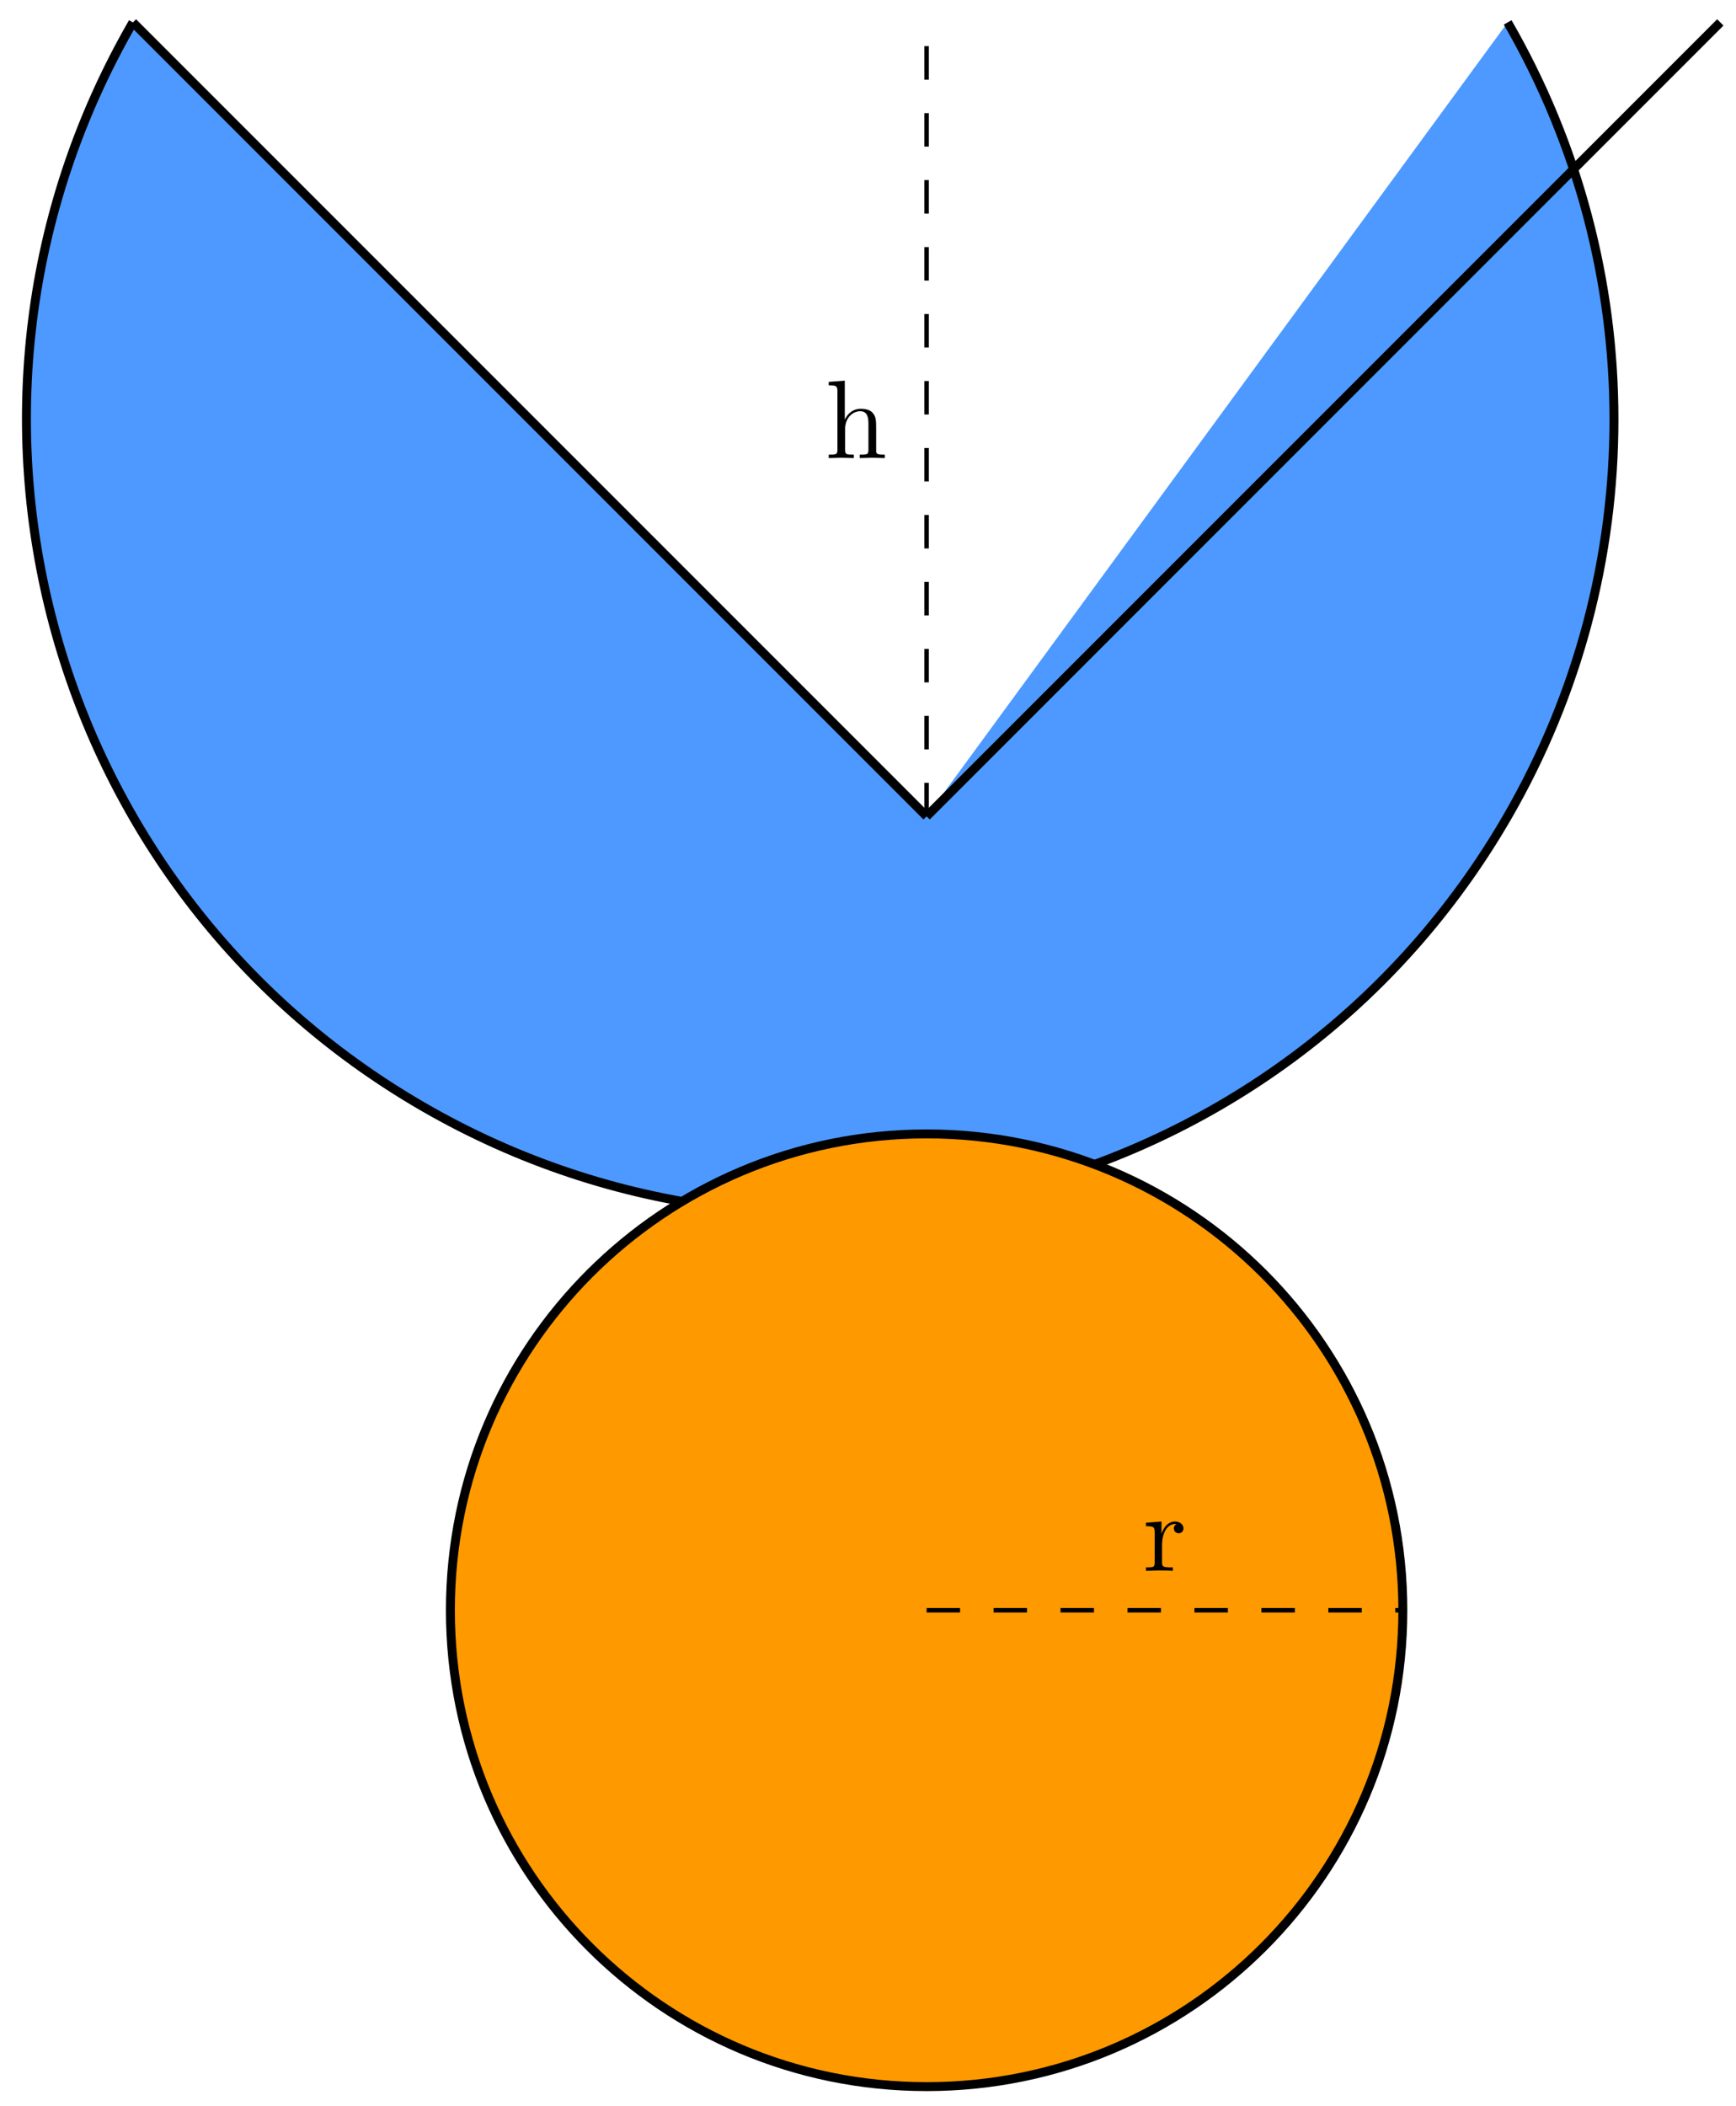 <svg xmlns="http://www.w3.org/2000/svg" xmlns:xlink="http://www.w3.org/1999/xlink" xmlns:inkscape="http://www.inkscape.org/namespaces/inkscape" version="1.1" width="155" height="188" viewBox="0 0 155 188">
<defs>
<path id="font_1_96" d="M.364 .381C.364 .413 .333 .442 .29 .442 .217 .442 .181 .375 .167 .332V.442L.028 .431V.4C.098 .4 .106 .393 .106 .344V.076C.106 .031 .095 .031 .028 .031V0L.142 .003C.182 .003 .229 .003 .269 0V.031H.248C.174 .031 .172 .042 .172 .078V.232C.172 .331 .214 .42 .29 .42 .297 .42 .299 .42 .301 .419 .298 .418 .278 .406 .278 .38 .278 .352 .299 .337 .321 .337 .339 .337 .364 .349 .364 .381Z"/>
<path id="font_1_63" d="M.535 0V.031C.483 .031 .458 .031 .457 .061V.252C.457 .338 .457 .369 .426 .405 .412 .422 .379 .442 .321 .442 .237 .442 .193 .382 .177 .346H.176V.694L.032 .683V.652C.102 .652 .11 .645 .11 .596V.076C.11 .031 .099 .031 .032 .031V0L.145 .003 .257 0V.031C.19 .031 .179 .031 .179 .076V.26C.179 .364 .25 .42 .314 .42 .377 .42 .388 .366 .388 .309V.076C.388 .031 .377 .031 .31 .031V0L.423 .003 .535 0Z"/>
</defs>
<path transform="matrix(1,0,0,-1,82.733,72.867)" d="M0 0-70.867 70.867C-90.436 36.972-78.822-6.37-44.928-25.939-11.033-45.508 32.309-33.895 51.879 0 64.536 21.923 64.536 48.944 51.879 70.867Z" fill="#4d99ff"/>
<path transform="matrix(1,0,0,-1,82.733,72.867)" stroke-width=".797" stroke-linecap="butt" stroke-miterlimit="10" stroke-linejoin="miter" fill="none" stroke="#000000" d="M0 0-70.867 70.867"/>
<path transform="matrix(1,0,0,-1,82.733,72.867)" stroke-width=".797" stroke-linecap="butt" stroke-miterlimit="10" stroke-linejoin="miter" fill="none" stroke="#000000" d="M0 0 70.867 70.867"/>
<path transform="matrix(1,0,0,-1,82.733,72.867)" stroke-width=".797" stroke-linecap="butt" stroke-miterlimit="10" stroke-linejoin="miter" fill="none" stroke="#000000" d="M-70.867 70.867C-90.436 36.972-78.822-6.37-44.928-25.939-11.033-45.508 32.309-33.895 51.879 0 64.536 21.923 64.536 48.944 51.879 70.867"/>
<path transform="matrix(1,0,0,-1,82.733,72.867)" d="M42.52-70.867C42.52-47.383 23.484-28.347 0-28.347-23.484-28.347-42.52-47.383-42.52-70.867-42.52-94.351-23.484-113.387 0-113.387 23.484-113.387 42.52-94.351 42.52-70.867ZM0-70.867" fill="#ff9900"/>
<path transform="matrix(1,0,0,-1,82.733,72.867)" stroke-width=".797" stroke-linecap="butt" stroke-miterlimit="10" stroke-linejoin="miter" fill="none" stroke="#000000" d="M42.52-70.867C42.52-47.383 23.484-28.347 0-28.347-23.484-28.347-42.52-47.383-42.52-70.867-42.52-94.351-23.484-113.387 0-113.387 23.484-113.387 42.52-94.351 42.52-70.867ZM0-70.867"/>
<path transform="matrix(1,0,0,-1,82.733,72.867)" stroke-width=".399" stroke-linecap="butt" stroke-dasharray="2.989,2.989" stroke-miterlimit="10" stroke-linejoin="miter" fill="none" stroke="#000000" d="M0-70.867H42.52"/>
<use data-text="r" xlink:href="#font_1_96" transform="matrix(9.963,0,0,-9.963,102.041,140.216)"/>
<path transform="matrix(1,0,0,-1,82.733,72.867)" stroke-width=".399" stroke-linecap="butt" stroke-dasharray="2.989,2.989" stroke-miterlimit="10" stroke-linejoin="miter" fill="none" stroke="#000000" d="M0 0V70.867"/>
<use data-text="h" xlink:href="#font_1_63" transform="matrix(9.963,0,0,-9.963,73.674,40.89)"/>
</svg>
